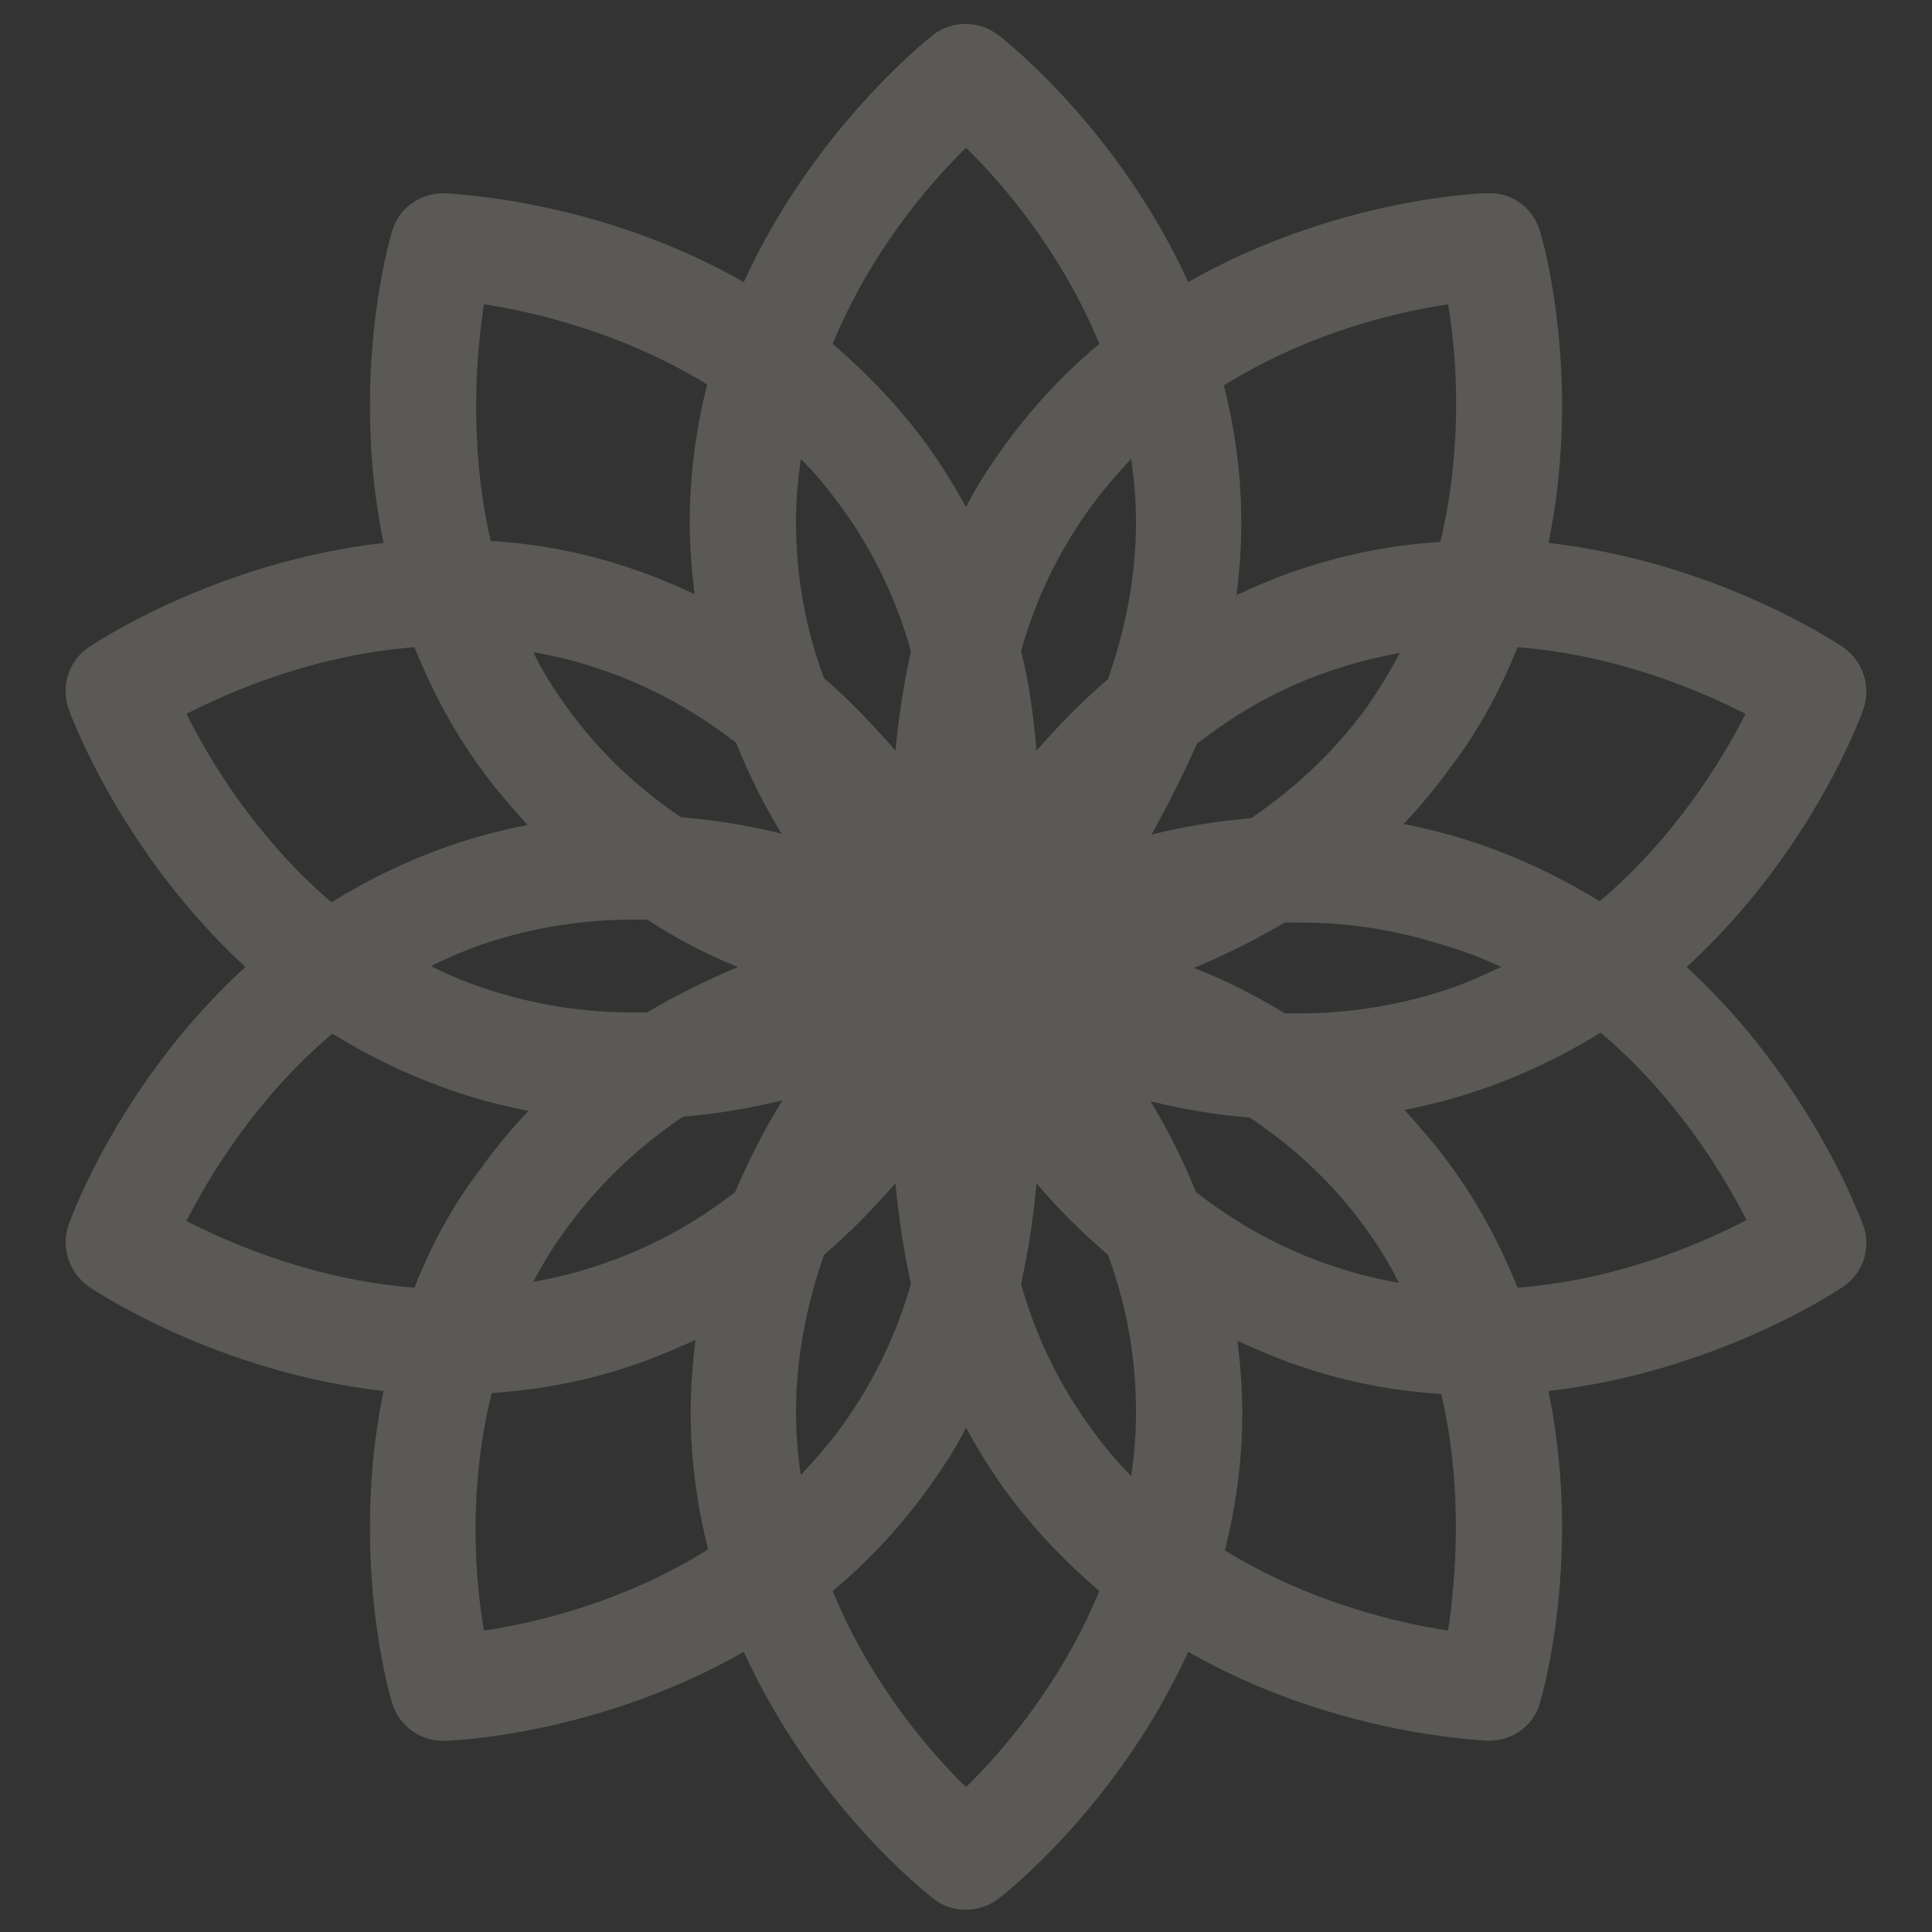 <?xml version="1.0" encoding="utf-8"?>
<!-- Generator: Adobe Illustrator 18.1.1, SVG Export Plug-In . SVG Version: 6.00 Build 0)  -->
<svg version="1.1" id="Calque_1" xmlns="http://www.w3.org/2000/svg" xmlns:xlink="http://www.w3.org/1999/xlink" x="0px" y="0px"
	 viewBox="0 0 200 200" enable-background="new 0 0 200 200" xml:space="preserve">
<rect x="0" y="0" width="200" height="200" fill="#333333" stroke="none"/>
<g opacity="0.2">
	<path fill="#F3F0DE" d="M174.6,100.1c12.8-11.7,18-25.8,18.3-26.7c0.8-2.3,0-4.9-2.1-6.4c-0.6-0.4-13.1-8.8-30.5-10.8
		c3.5-17-0.6-31.5-0.9-32.3c-0.7-2.4-2.9-4-5.4-3.9c-0.9,0-15.9,0.6-31,9.2c-7.2-15.8-19-25.1-19.7-25.6c-2-1.5-4.7-1.5-6.7,0
		C96,4.1,84.2,13.4,77,29.2c-15.1-8.6-30.1-9.1-31-9.2c-2.5,0-4.7,1.5-5.4,3.9c-0.3,0.9-4.4,15.3-0.9,32.3
		c-17.4,2-29.9,10.4-30.5,10.8c-2.1,1.4-2.9,4-2.1,6.4c0.3,0.8,5.5,14.9,18.3,26.7c-12.8,11.7-18,25.8-18.3,26.7
		c-0.8,2.3,0,4.9,2.1,6.4c0.6,0.4,13.1,8.8,30.5,10.8c-3.5,17,0.6,31.5,0.9,32.3c0.7,2.3,2.8,3.9,5.2,3.9c0.1,0,0.1,0,0.2,0
		c0.9,0,15.9-0.6,31-9.2c7.2,15.8,19,25.1,19.7,25.6c1,0.8,2.2,1.1,3.3,1.1s2.4-0.4,3.3-1.1c0.7-0.5,12.5-9.8,19.7-25.6
		c15.1,8.6,30.1,9.1,31,9.2c0.1,0,0.1,0,0.2,0c2.4,0,4.6-1.6,5.2-3.9c0.3-0.9,4.4-15.3,0.9-32.3c17.4-2,29.9-10.4,30.5-10.8
		c2.1-1.4,2.9-4,2.1-6.3C192.5,125.9,187.4,111.9,174.6,100.1z M157.1,67c10.3,0.8,18.9,4.5,23.6,6.9c-2.4,4.7-7.2,12.7-15.1,19.4
		c-3.9-2.4-8.2-4.5-13-6.1c-2.4-0.8-4.8-1.4-7.3-1.9c1.7-1.8,3.3-3.7,4.8-5.8C153.2,75.5,155.4,71.2,157.1,67z M155.4,100.1
		c-1.9,0.9-3.9,1.8-6.1,2.5c-4.7,1.5-9.7,2.3-14.7,2.3l0,0c-0.5,0-1.1,0-1.6,0c-3.1-1.9-6.3-3.5-9.4-4.7c3.1-1.3,6.2-2.8,9.4-4.7
		c0.5,0,1.1,0,1.6,0c5.1,0,10,0.8,14.7,2.3C151.4,98.4,153.5,99.2,155.4,100.1z M149.9,31.5c0.9,5.2,1.6,14.6-0.8,24.6
		c-4.8,0.3-9.5,1.2-14.1,2.7c-2.5,0.8-4.8,1.8-7,2.8c0.3-2.4,0.5-4.9,0.5-7.5c0-5.1-0.7-9.8-1.8-14.2
		C135.5,34.4,144.6,32.3,149.9,31.5z M123.9,77c4.1-3.2,8.9-6,14.6-7.8c2.1-0.7,4.2-1.2,6.4-1.6c-1,1.9-2.1,3.7-3.4,5.6
		c-3.5,4.8-7.7,8.6-12,11.5c-3.6,0.3-7.1,0.9-10.3,1.7C120.8,83.5,122.4,80.4,123.9,77z M100,15.3c3.8,3.7,9.9,10.8,13.8,20.3
		c-3.5,2.9-6.8,6.4-9.8,10.5c-1.5,2.1-2.9,4.2-4,6.4c-1.2-2.2-2.5-4.3-4-6.4c-3-4.1-6.3-7.5-9.8-10.5C90.1,26.1,96.2,19,100,15.3z
		 M82.9,47.5c1.5,1.5,2.9,3.2,4.2,5c3.5,4.8,5.8,9.9,7.2,14.9c-0.8,3.6-1.3,7.1-1.6,10.3c-2.2-2.5-4.6-5.1-7.4-7.5
		C83.5,65.4,82.4,60,82.4,54C82.4,51.8,82.6,49.6,82.9,47.5z M80.9,86.3c-3.2-0.8-6.7-1.4-10.4-1.7c-4.3-2.9-8.4-6.6-11.9-11.5
		c-1.3-1.8-2.5-3.7-3.4-5.6c2.2,0.4,4.3,0.9,6.4,1.6c5.6,1.8,10.5,4.6,14.6,7.8C77.6,80.4,79.2,83.5,80.9,86.3z M76.4,100.1
		c-3.1,1.3-6.2,2.8-9.4,4.7c-0.5,0-1.1,0-1.6,0c-5.1,0-10-0.8-14.7-2.3c-2.1-0.7-4.2-1.5-6.1-2.5c1.9-0.9,3.9-1.8,6.1-2.5
		c4.7-1.5,9.7-2.3,14.7-2.3c0.5,0,1.1,0,1.6,0C70.2,97.3,73.4,98.9,76.4,100.1z M50.1,31.5c5.2,0.8,14.3,2.9,23.1,8.3
		c-1.1,4.4-1.8,9.2-1.8,14.2c0,2.6,0.2,5.1,0.5,7.5c-2.2-1-4.5-2-7-2.8c-4.5-1.5-9.2-2.4-14.1-2.7C48.5,46,49.3,36.7,50.1,31.5z
		 M19.3,73.9c4.7-2.4,13.3-6.1,23.6-6.9c1.7,4.2,3.9,8.5,6.9,12.6c1.5,2.1,3.2,4,4.8,5.8c-2.5,0.5-4.9,1.1-7.3,1.9
		c-4.8,1.6-9.1,3.7-13,6.1C26.5,86.7,21.7,78.7,19.3,73.9z M42.9,133.3c-10.3-0.8-18.9-4.5-23.6-6.9c2.4-4.7,7.2-12.7,15.1-19.4
		c3.9,2.4,8.2,4.5,13,6.1c2.4,0.8,4.8,1.4,7.3,1.9c-1.7,1.8-3.3,3.7-4.8,5.8C46.8,124.8,44.6,129,42.9,133.3z M50.1,168.8
		c-0.9-5.2-1.7-14.5,0.8-24.6c4.8-0.3,9.6-1.2,14.1-2.7c2.5-0.8,4.8-1.8,7-2.8c-0.3,2.4-0.5,4.9-0.5,7.5c0,5.1,0.7,9.8,1.8,14.2
		C64.5,165.9,55.4,168,50.1,168.8z M76.1,123.4c-4.1,3.2-8.9,5.9-14.5,7.7c-2.1,0.7-4.2,1.2-6.4,1.6c1-1.9,2.1-3.7,3.5-5.6
		c3.5-4.8,7.7-8.6,12-11.5c3.6-0.3,7.1-0.9,10.3-1.7C79.2,116.8,77.6,119.9,76.1,123.4z M82.4,146.2c0-5.9,1.2-11.4,2.9-16.3
		c2.8-2.4,5.2-4.9,7.4-7.4c0.3,3.3,0.8,6.8,1.6,10.4c-1.4,4.9-3.7,10-7.2,14.8c-1.3,1.8-2.8,3.5-4.2,5
		C82.6,150.7,82.4,148.5,82.4,146.2z M100,185c-3.8-3.7-9.9-10.8-13.8-20.3c3.5-2.9,6.8-6.4,9.8-10.5c1.5-2.1,2.9-4.2,4-6.4
		c1.2,2.2,2.5,4.3,4,6.4c3,4.1,6.3,7.5,9.8,10.5C109.9,174.2,103.8,181.3,100,185z M117.1,152.8c-1.5-1.5-2.9-3.2-4.2-5
		c-3.5-4.8-5.8-9.9-7.2-14.9c0.8-3.6,1.3-7.1,1.6-10.4c2.1,2.5,4.6,5,7.4,7.4c1.8,4.9,2.9,10.3,2.9,16.3
		C117.6,148.5,117.4,150.7,117.1,152.8z M114.7,70.3c-2.8,2.4-5.2,4.9-7.4,7.4c-0.3-3.3-0.7-6.8-1.6-10.3c1.4-5,3.7-10.1,7.2-14.9
		c1.3-1.8,2.8-3.5,4.2-5c0.3,2.1,0.5,4.3,0.5,6.5C117.6,60,116.4,65.4,114.7,70.3z M119.1,114c3.2,0.8,6.7,1.4,10.3,1.7
		c4.3,2.9,8.5,6.6,12,11.5c1.3,1.8,2.5,3.7,3.4,5.6c-2.2-0.4-4.3-0.9-6.4-1.6c-5.6-1.8-10.5-4.6-14.6-7.8
		C122.4,119.9,120.8,116.8,119.1,114z M149.9,168.8c-5.2-0.8-14.3-2.9-23.1-8.3c1.1-4.4,1.8-9.2,1.8-14.2c0-2.6-0.2-5.1-0.5-7.5
		c2.2,1,4.5,2,7,2.8c4.5,1.5,9.2,2.4,14.1,2.7C151.5,154.2,150.7,163.5,149.9,168.8z M157.1,133.3c-1.7-4.2-3.9-8.5-6.9-12.6
		c-1.5-2.1-3.2-4-4.8-5.8c2.5-0.5,4.9-1.1,7.3-1.9c4.8-1.6,9.1-3.7,13-6.1c7.9,6.7,12.7,14.7,15.1,19.4
		C176,128.8,167.4,132.5,157.1,133.3z"/>
</g>
</svg>
